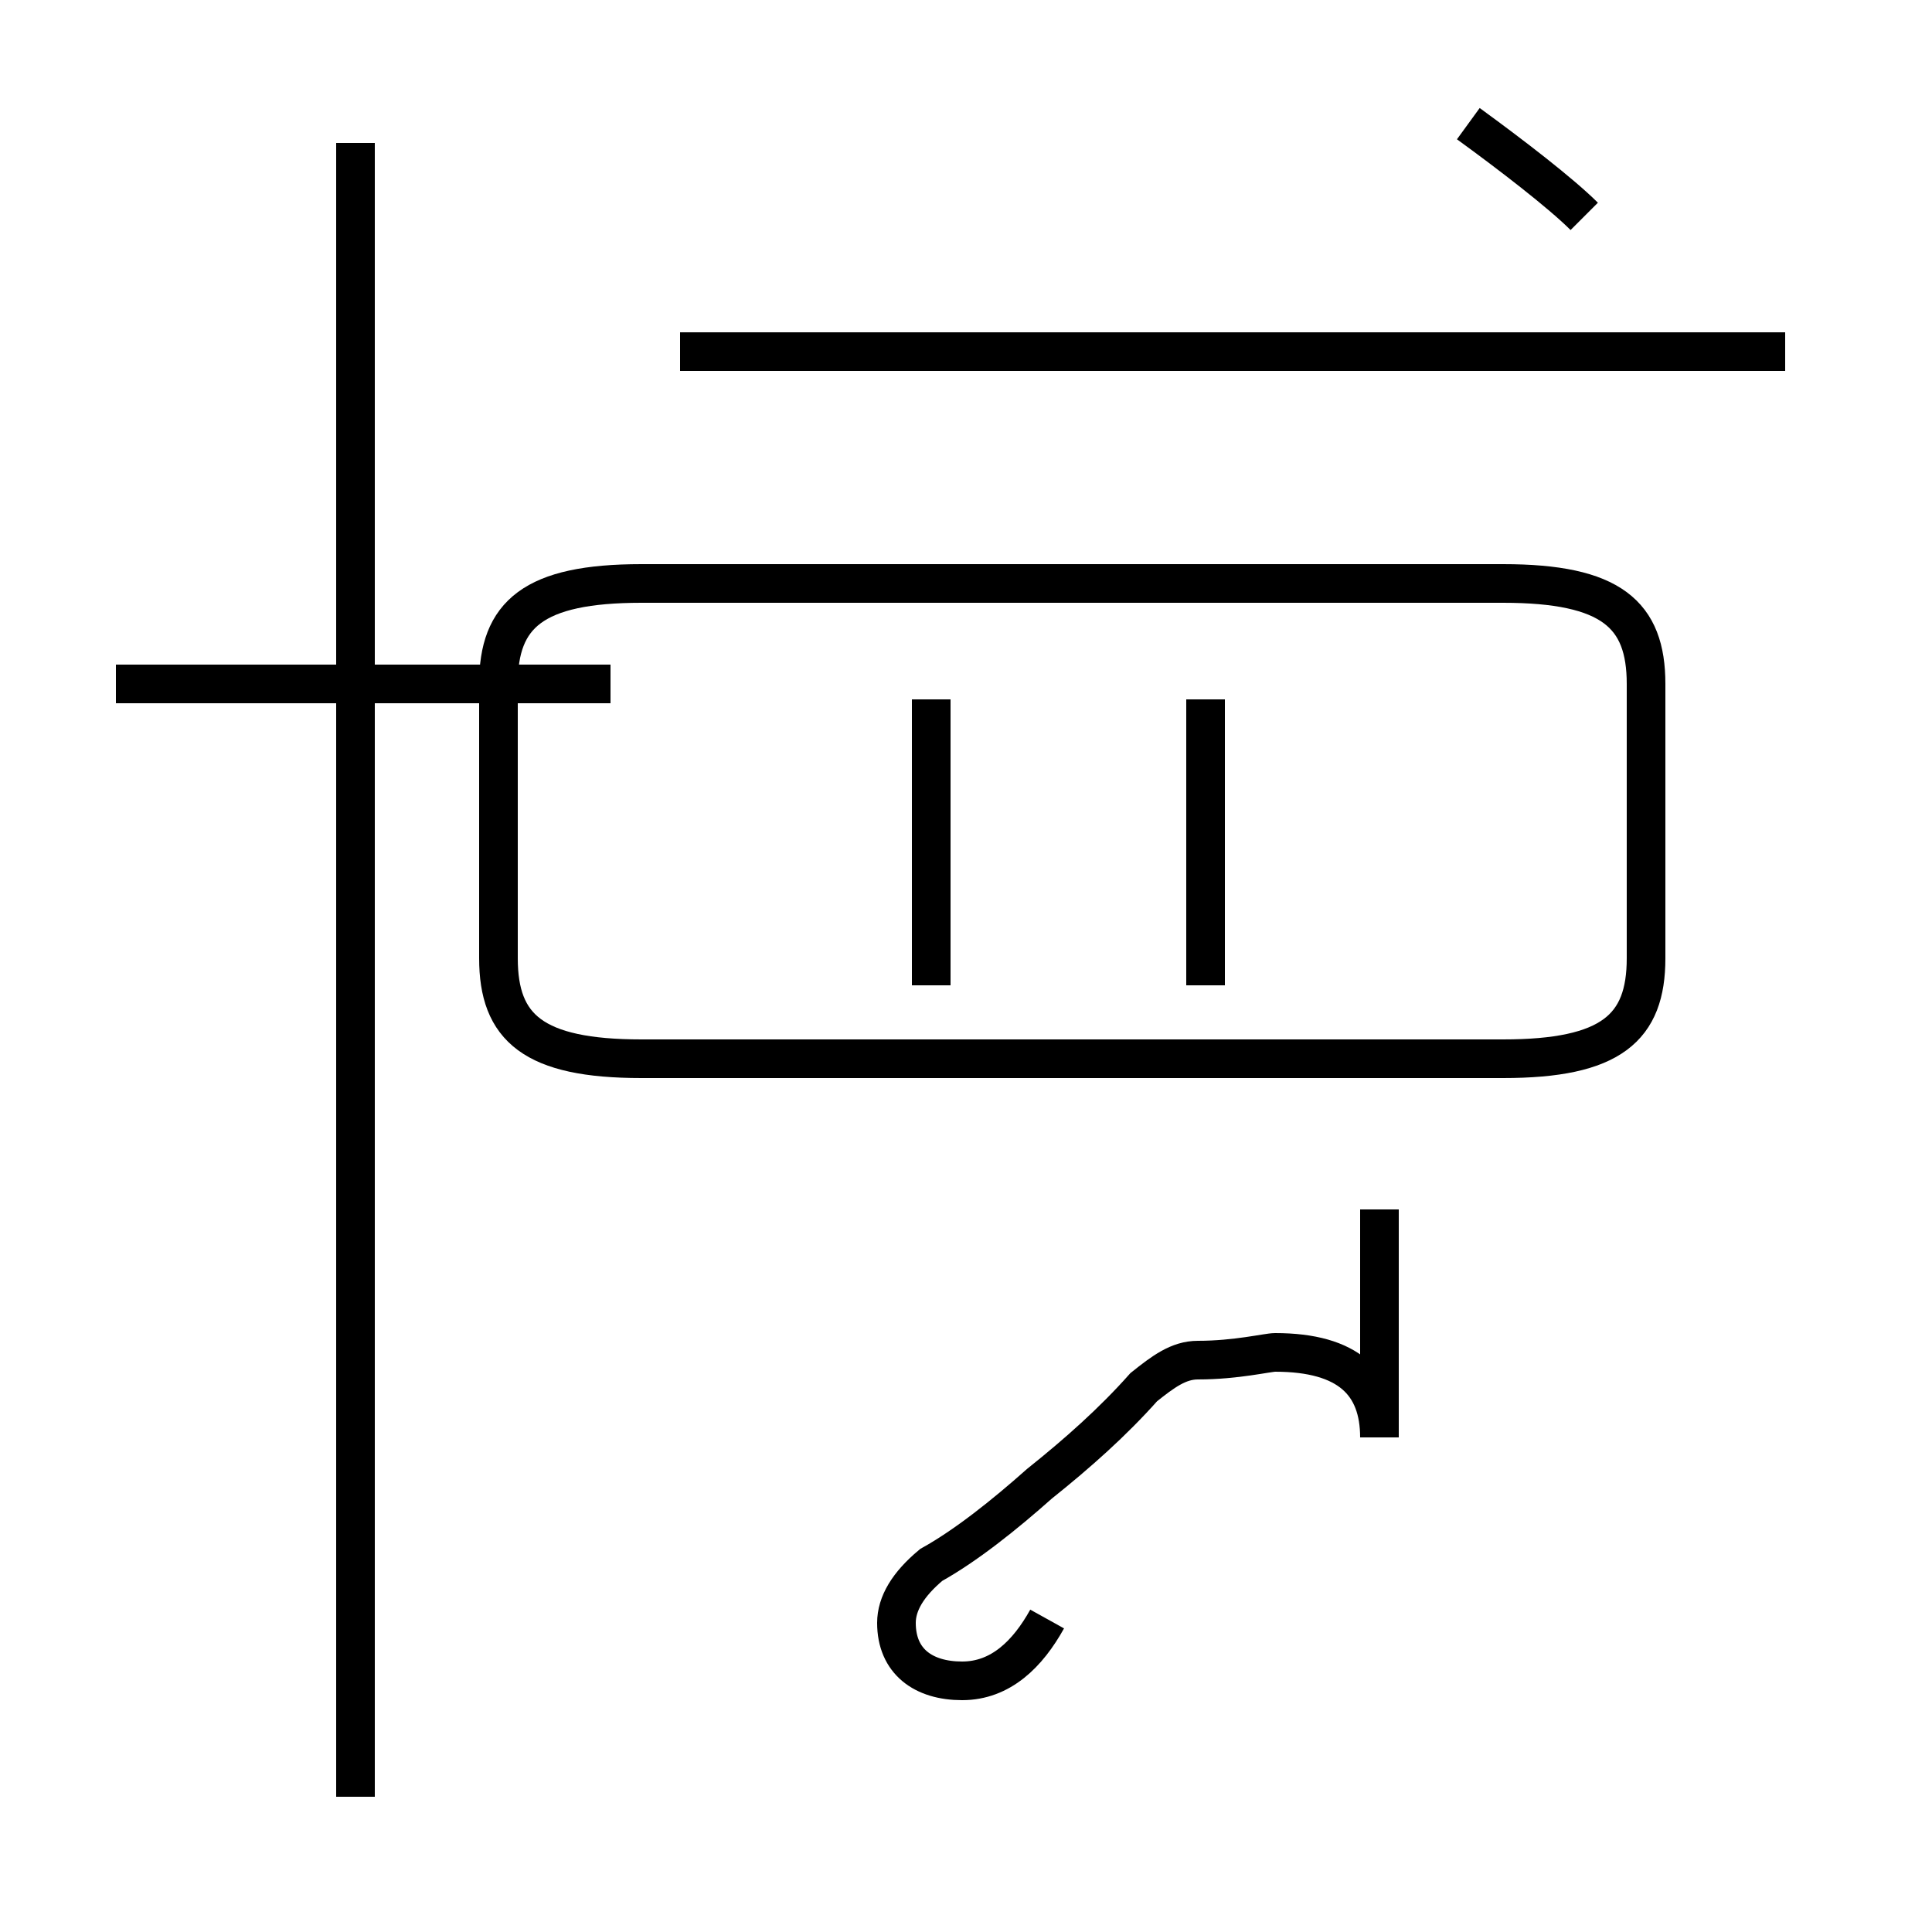 <?xml version='1.0' encoding='utf8'?>
<svg viewBox="0.0 -44.0 50.0 50.0" version="1.1" xmlns="http://www.w3.org/2000/svg">
<rect x="0.0" y="-44.0" width="50.0" height="50.0" fill="#808080" stroke="none"/>
<rect x="-1000" y="-1000" width="2000" height="2000" stroke="white" fill="white"/>
<g style="fill:none; stroke:#000000;  stroke-width:1">
<path d="M 16.6 16.6 L 38.9 16.6 C 41.7 16.6 42.6 17.4 42.6 19.2 L 42.6 26.3 C 42.6 28.1 41.7 28.9 38.9 28.9 L 16.6 28.9 C 13.8 28.9 12.9 28.1 12.9 26.3 L 12.9 19.2 C 12.9 17.4 13.8 16.6 16.6 16.6 Z M 24.1 19.7 L 24.1 25.9 M 31.2 19.7 L 31.2 25.9 M 9.2 -2.5 L 9.2 40.3 M 15.8 26.3 L 3.0 26.3 M 46.2 34.9 L 17.6 34.9 M 24.1 18.5 L 24.1 21.6 M 31.2 25.9 L 31.2 18.5 M 27.1 2.1 C 26.6 1.2 25.9 0.5 24.9 0.5 C 23.9 0.5 23.2 1.0 23.2 2.0 C 23.2 2.5 23.5 3.0 24.1 3.5 C 25.0 4.0 26.0 4.8 26.9 5.6 C 27.9 6.4 28.8 7.2 29.6 8.1 C 30.1 8.5 30.5 8.8 31.0 8.8 C 32.0 8.8 32.8 9.0 33.0 9.0 C 34.9 9.0 35.7 8.2 35.7 6.8 L 35.7 12.7 M 41.0 38.4 C 40.4 39.0 39.1 40.0 38.0 40.8 " transform="scale(1, -1)" />
</g>
</svg>
